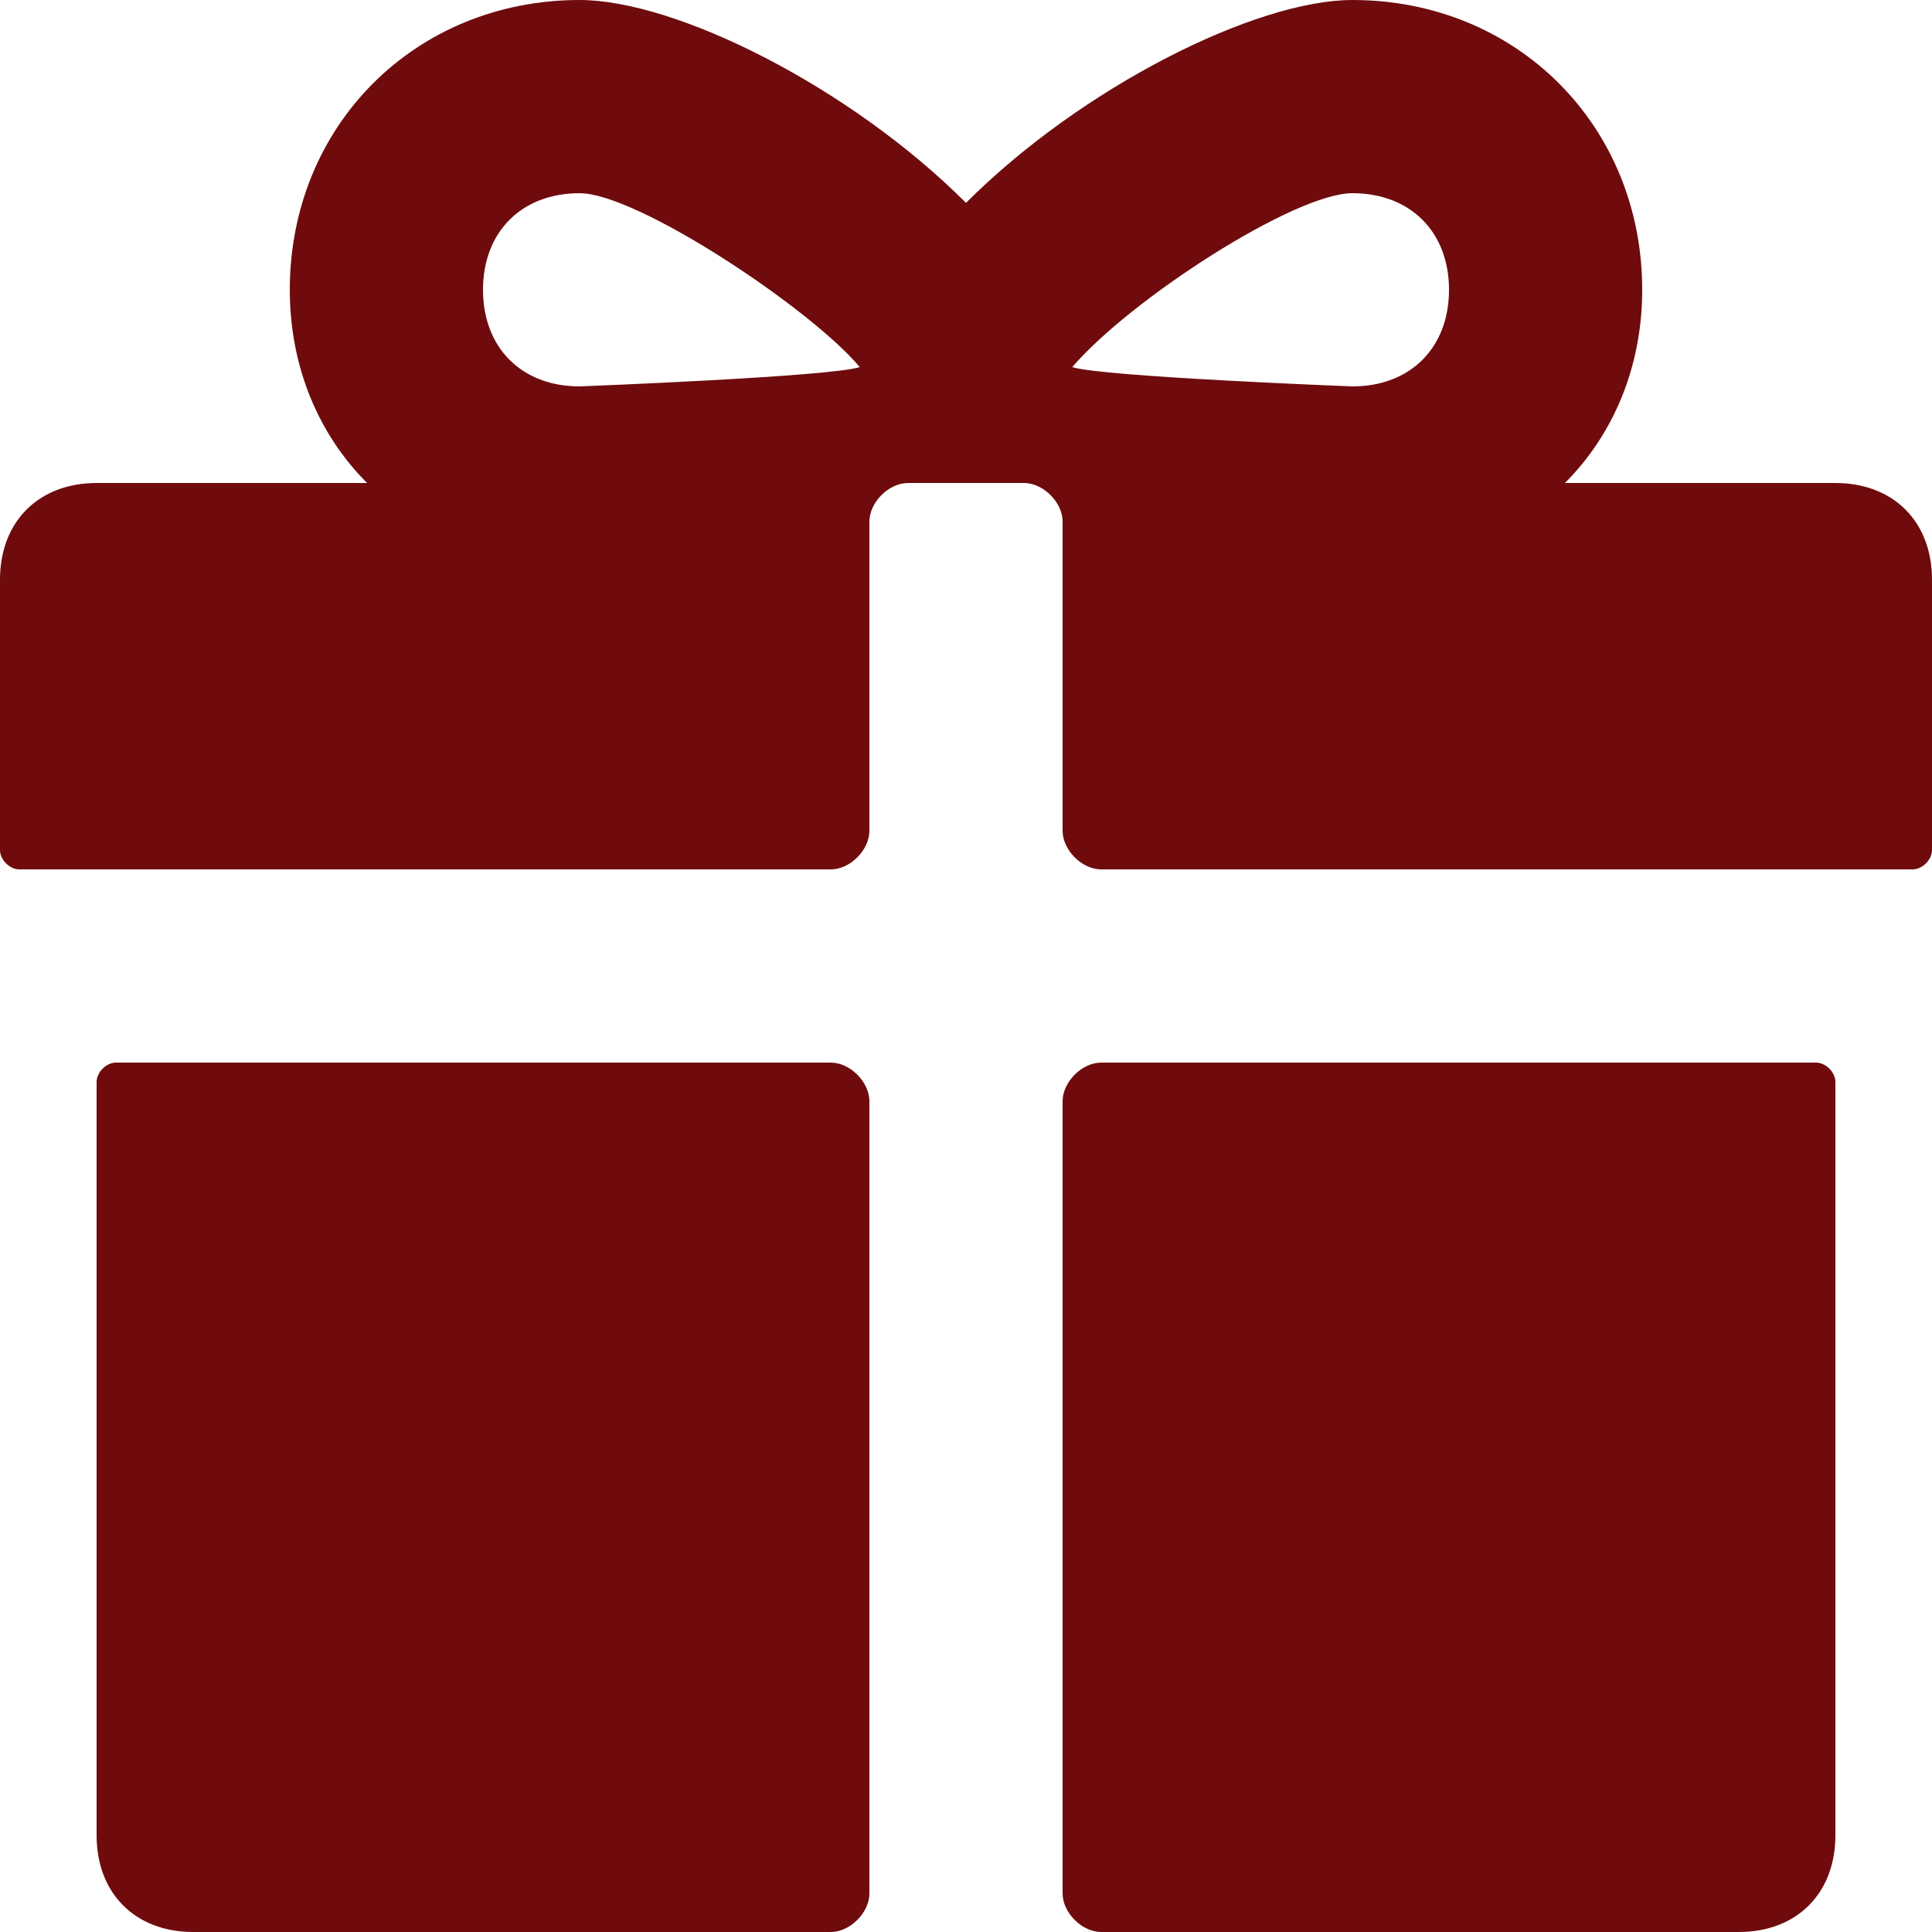 <svg fill="#6F0B0D" xmlns="http://www.w3.org/2000/svg" xmlns:xlink="http://www.w3.org/1999/xlink" version="1.1" x="0px" y="0px" viewBox="0 0 20 20" enable-background="new 0 0 20 20" xml:space="preserve"><g><path fill="#6F0B0D" d="M19,5h-2.8C16.7,4.5,17,3.8,17,3c0-1.7-1.3-3-3-3c-1,0-2.8,0.9-4,2.1C8.8,0.9,7,0,6,0C4.3,0,3,1.3,3,3   c0,0.8,0.3,1.5,0.8,2H1C0.4,5,0,5.4,0,6v2.8C0,8.9,0.1,9,0.2,9h8.4C8.8,9,9,8.8,9,8.6V5.4C9,5.2,9.2,5,9.4,5h1.2   C10.8,5,11,5.2,11,5.4v3.2C11,8.8,11.2,9,11.4,9h8.4C19.9,9,20,8.9,20,8.8V6C20,5.4,19.6,5,19,5z M6,4C5.4,4,5,3.6,5,3   c0-0.6,0.4-1,1-1c0.6,0,2.4,1.2,2.9,1.8C8.6,3.9,6,4,6,4z M14,4c0,0-2.6-0.1-2.9-0.2C11.7,3.1,13.4,2,14,2c0.6,0,1,0.4,1,1   C15,3.6,14.6,4,14,4z"></path><path fill="#6F0B0D" d="M8.6,11H1.2C1.1,11,1,11.1,1,11.2V19c0,0.6,0.4,1,1,1h6.6C8.8,20,9,19.8,9,19.6v-8.2C9,11.2,8.8,11,8.6,11z   "></path><path fill="#6F0B0D" d="M18.8,11h-7.4c-0.2,0-0.4,0.2-0.4,0.4v8.2c0,0.2,0.2,0.4,0.4,0.4H18c0.6,0,1-0.4,1-1v-7.8   C19,11.1,18.9,11,18.8,11z"></path></g></svg>